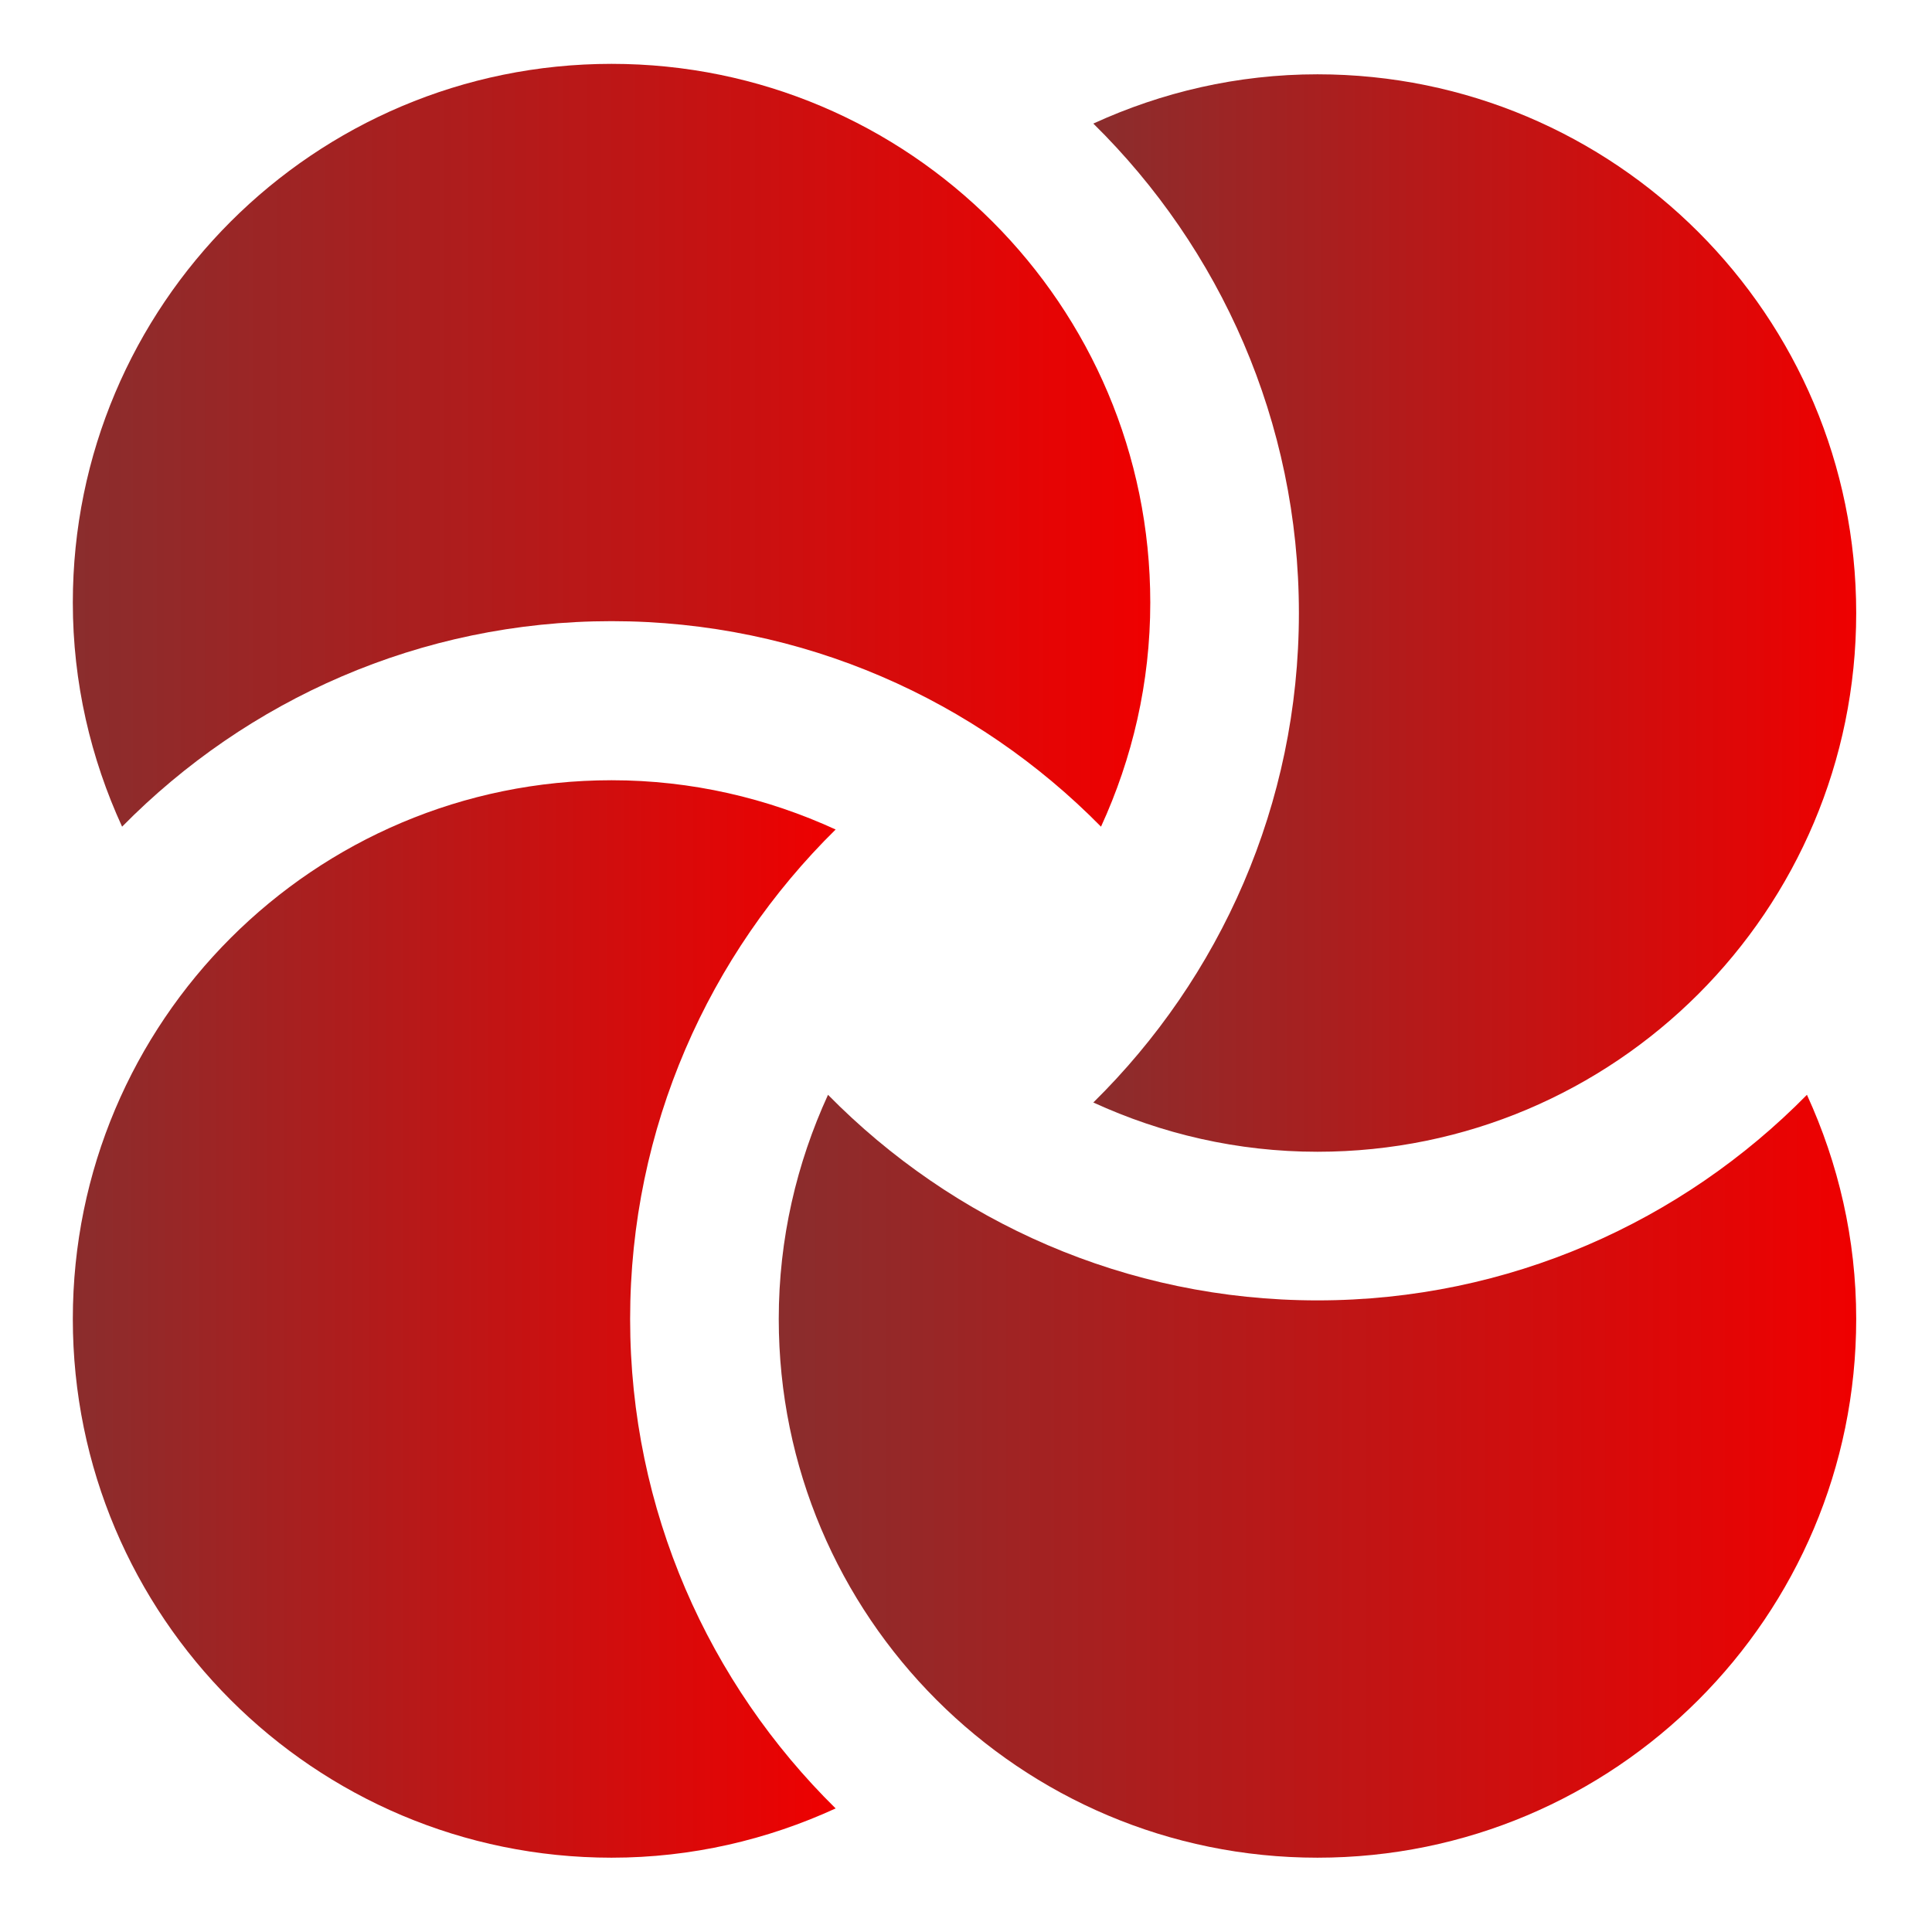 <svg id="eATmvnNVBtL1" xmlns="http://www.w3.org/2000/svg" xmlns:xlink="http://www.w3.org/1999/xlink" viewBox="0 0 1300 1300" shape-rendering="geometricPrecision" text-rendering="geometricPrecision"><defs><linearGradient id="eATmvnNVBtL3-fill" x1="0" y1="0" x2="1" y2="0" spreadMethod="pad" gradientUnits="objectBoundingBox" gradientTransform="translate(0 0)"><stop id="eATmvnNVBtL3-fill-0" offset="0%" stop-color="#8a2d2d"/><stop id="eATmvnNVBtL3-fill-1" offset="100%" stop-color="#ef0000"/></linearGradient><linearGradient id="eATmvnNVBtL4-fill" x1="0" y1="0" x2="1" y2="0" spreadMethod="pad" gradientUnits="objectBoundingBox" gradientTransform="translate(0 0)"><stop id="eATmvnNVBtL4-fill-0" offset="0%" stop-color="#8a2d2d"/><stop id="eATmvnNVBtL4-fill-1" offset="100%" stop-color="#ef0000"/></linearGradient><linearGradient id="eATmvnNVBtL5-fill" x1="0" y1="0" x2="1" y2="0" spreadMethod="pad" gradientUnits="objectBoundingBox" gradientTransform="translate(0 0)"><stop id="eATmvnNVBtL5-fill-0" offset="0%" stop-color="#8a2d2d"/><stop id="eATmvnNVBtL5-fill-1" offset="100%" stop-color="#ef0000"/></linearGradient><linearGradient id="eATmvnNVBtL6-fill" x1="0" y1="0" x2="1" y2="0" spreadMethod="pad" gradientUnits="objectBoundingBox" gradientTransform="translate(0 0)"><stop id="eATmvnNVBtL6-fill-0" offset="0%" stop-color="#8a2d2d"/><stop id="eATmvnNVBtL6-fill-1" offset="100%" stop-color="#ef0000"/></linearGradient></defs><g transform="matrix(15 0 0 15-101-100)"><path d="M35,65.833c0-8.587,3.535-16.36,9.219-21.956-3.063-1.406-6.458-2.21-10.052-2.21C20.82,41.667,10,52.487,10,65.833C10,79.18,20.82,90,34.167,90c3.594,0,6.988-.804,10.052-2.21C38.535,82.194,35,74.421,35,65.833Z" fill="url(#eATmvnNVBtL3-fill)"/><path d="M65.833,65c-8.587,0-16.36-3.535-21.956-9.222-1.406,3.066-2.21,6.461-2.21,10.055C41.667,79.18,52.487,90,65.833,90C79.18,90,90,79.18,90,65.833c0-3.594-.804-6.988-2.21-10.055C82.194,61.465,74.421,65,65.833,65Z" fill="url(#eATmvnNVBtL4-fill)"/><path d="M65.833,10c-3.594,0-6.988.804-10.055,2.21C61.465,17.806,65,25.579,65,34.167c0,8.587-3.535,16.36-9.222,21.956c3.066,1.406,6.461,2.21,10.055,2.21C79.18,58.333,90,47.513,90,34.167C90,20.82,79.18,10,65.833,10Z" fill="url(#eATmvnNVBtL5-fill)"/><path d="M34.167,35c8.587,0,16.36,3.535,21.956,9.219c1.406-3.063,2.21-6.458,2.21-10.052C58.333,20.82,47.513,10,34.167,10C20.82,10,10,20.82,10,34.167c0,3.594.804,6.988,2.21,10.052C17.806,38.535,25.579,35,34.167,35Z" transform="translate(0-.469)" fill="url(#eATmvnNVBtL6-fill)"/></g></svg>
